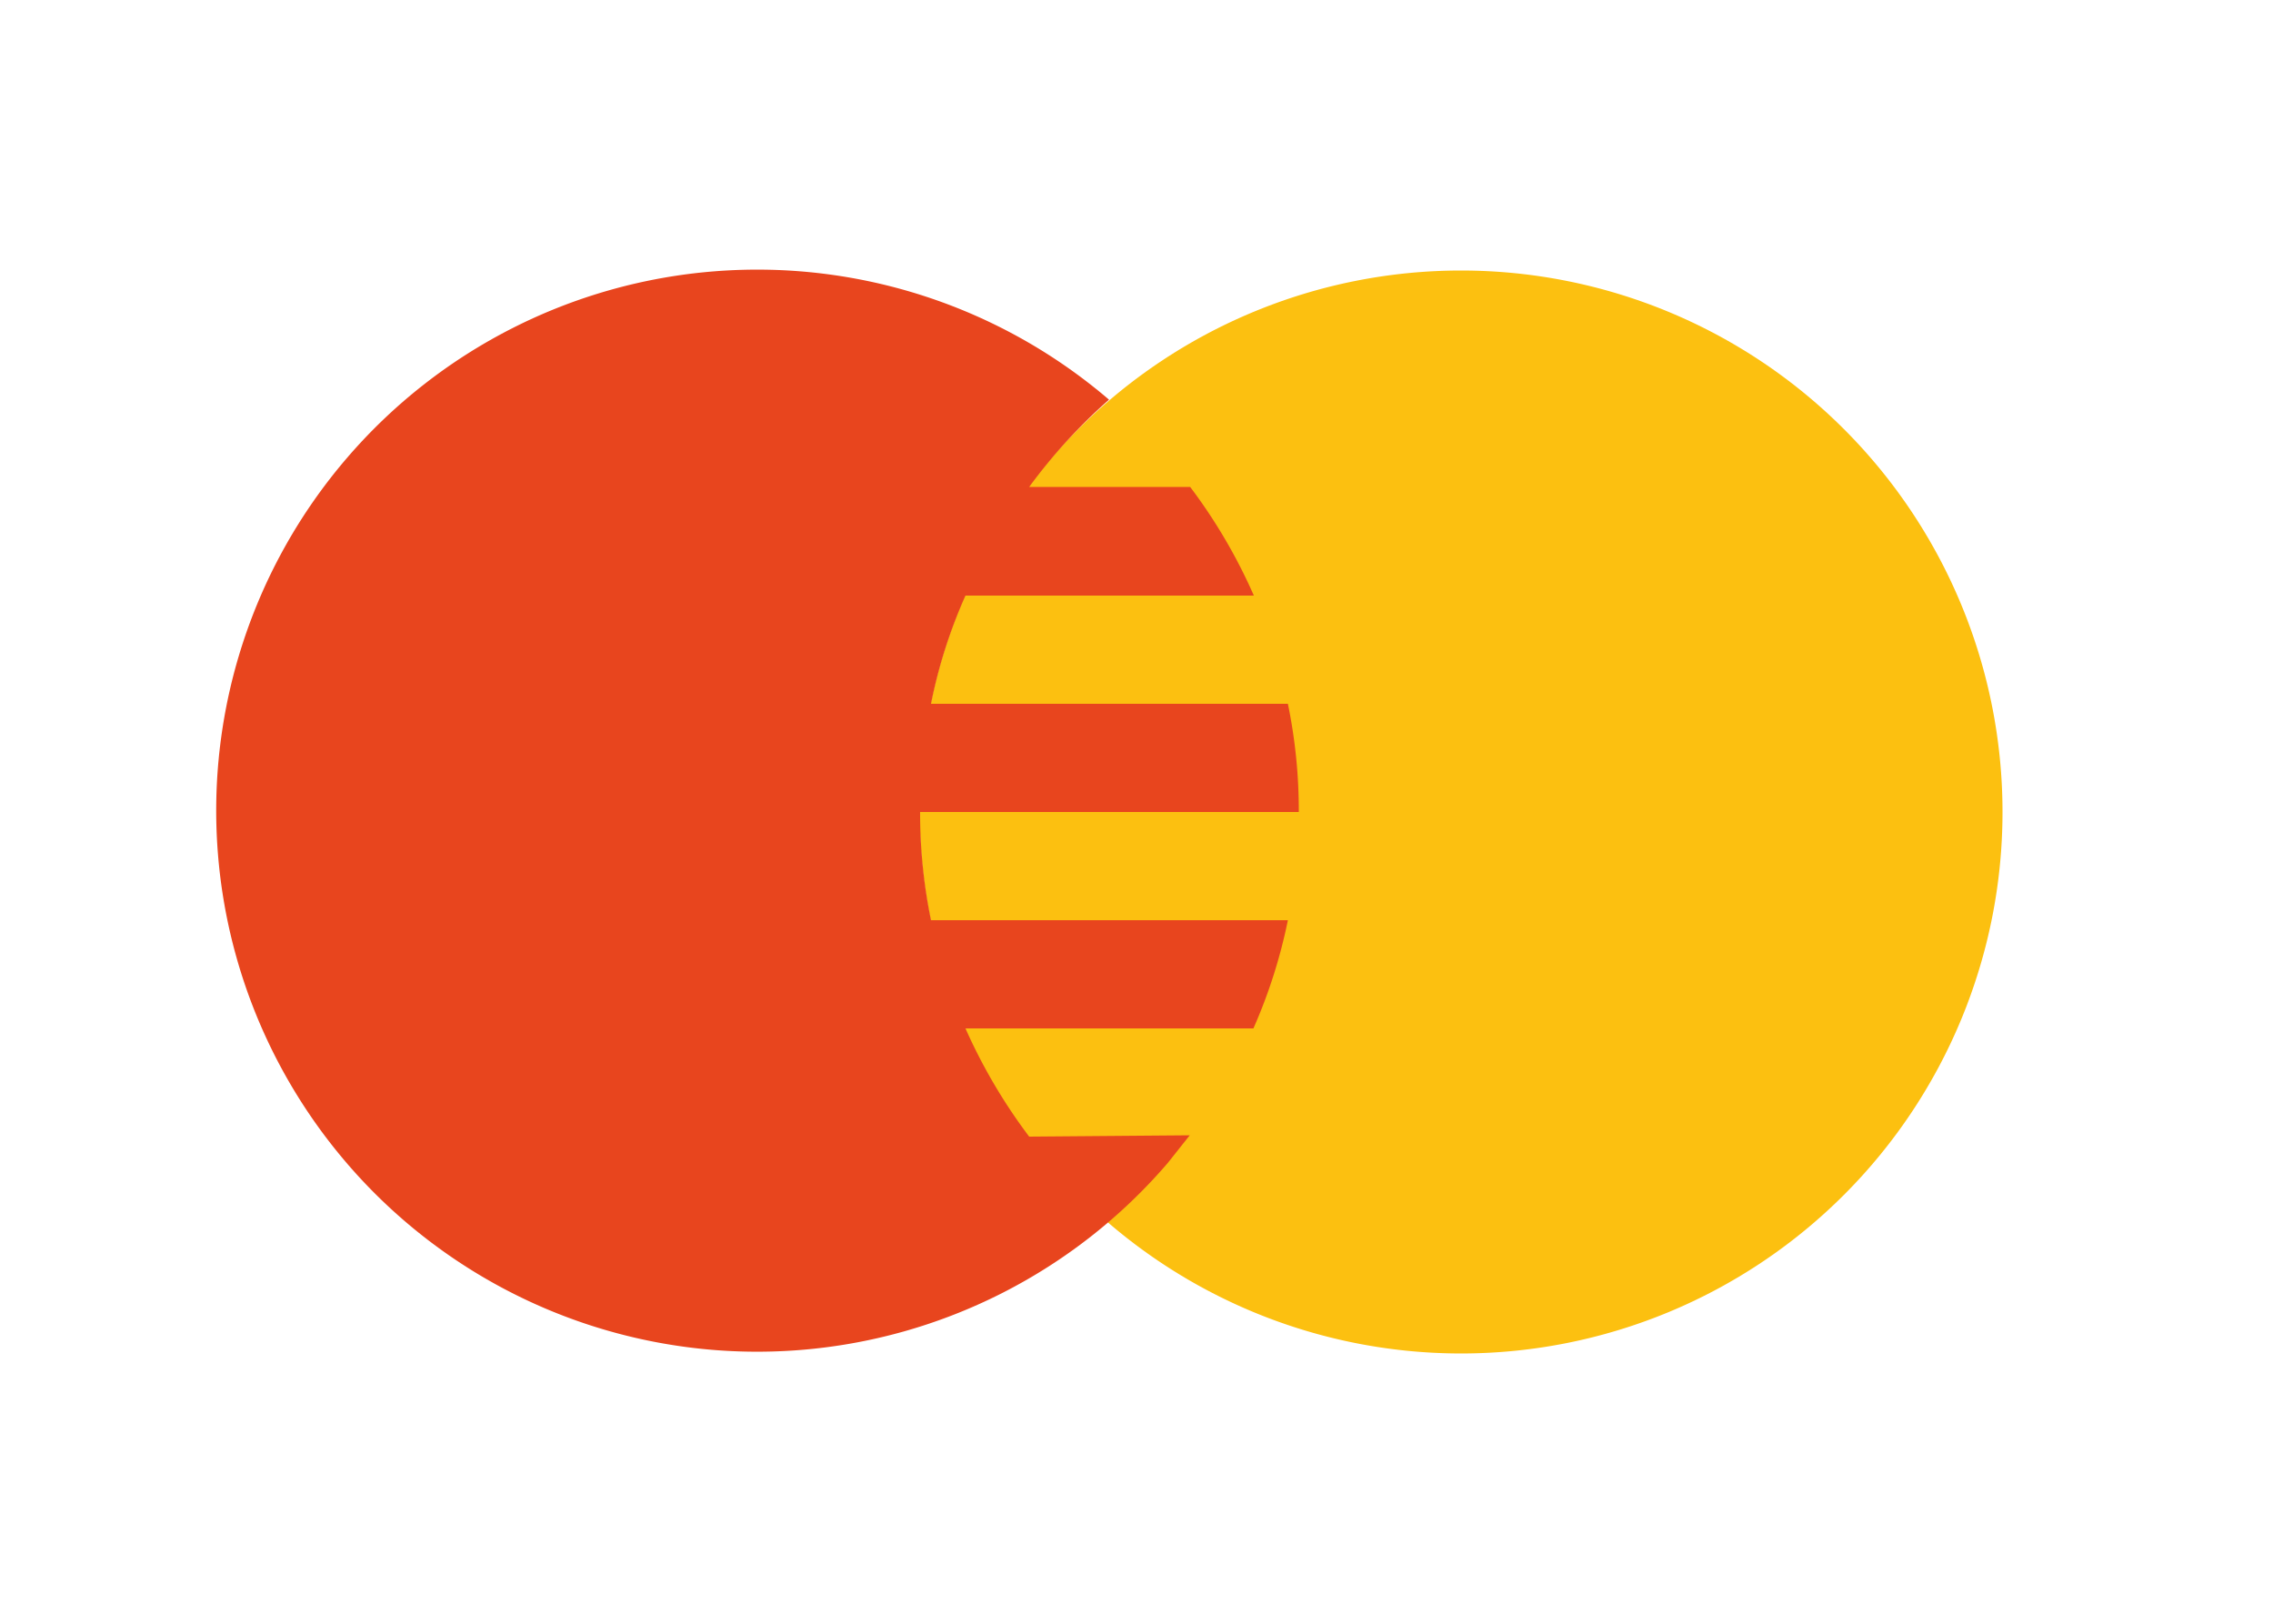 <svg xmlns="http://www.w3.org/2000/svg" viewBox="0 0 52.1 37.21"><defs><style>.cls-1{fill:#4153a1;fill-opacity:0;}.cls-2{fill:#fcc010;}.cls-3{fill:#e8451e;}</style></defs><title>Recurso 1</title><g id="Capa_2" data-name="Capa 2"><g id="Capa_1-2" data-name="Capa 1"><g id="Icon_MasterCard" data-name="Icon MasterCard"><path id="Trazado_68" data-name="Trazado 68" class="cls-1" d="M52.1,32.25a5,5,0,0,1-5,5H5a5,5,0,0,1-5-5V5A5,5,0,0,1,5,0H47.14a5,5,0,0,1,5,5Z"/><path id="Trazado_69" data-name="Trazado 69" class="cls-2" d="M45.9,18.61A12.41,12.41,0,1,1,33.49,6.2,12.41,12.41,0,0,1,45.9,18.61Z"/><path id="Trazado_70" data-name="Trazado 70" class="cls-3" d="M23.59,26.05a12.62,12.62,0,0,1-1.46-2.48h6.6a12.13,12.13,0,0,0,.79-2.48H21.34a12.2,12.2,0,0,1-.25-2.48h8.68a12.06,12.06,0,0,0-.25-2.48H21.34a11.75,11.75,0,0,1,.79-2.48h6.61a12.41,12.41,0,0,0-1.46-2.49H23.59a12.65,12.65,0,0,1,1.83-2,12.4,12.4,0,1,0,1.35,17.49l.5-.63Z"/></g></g></g></svg>